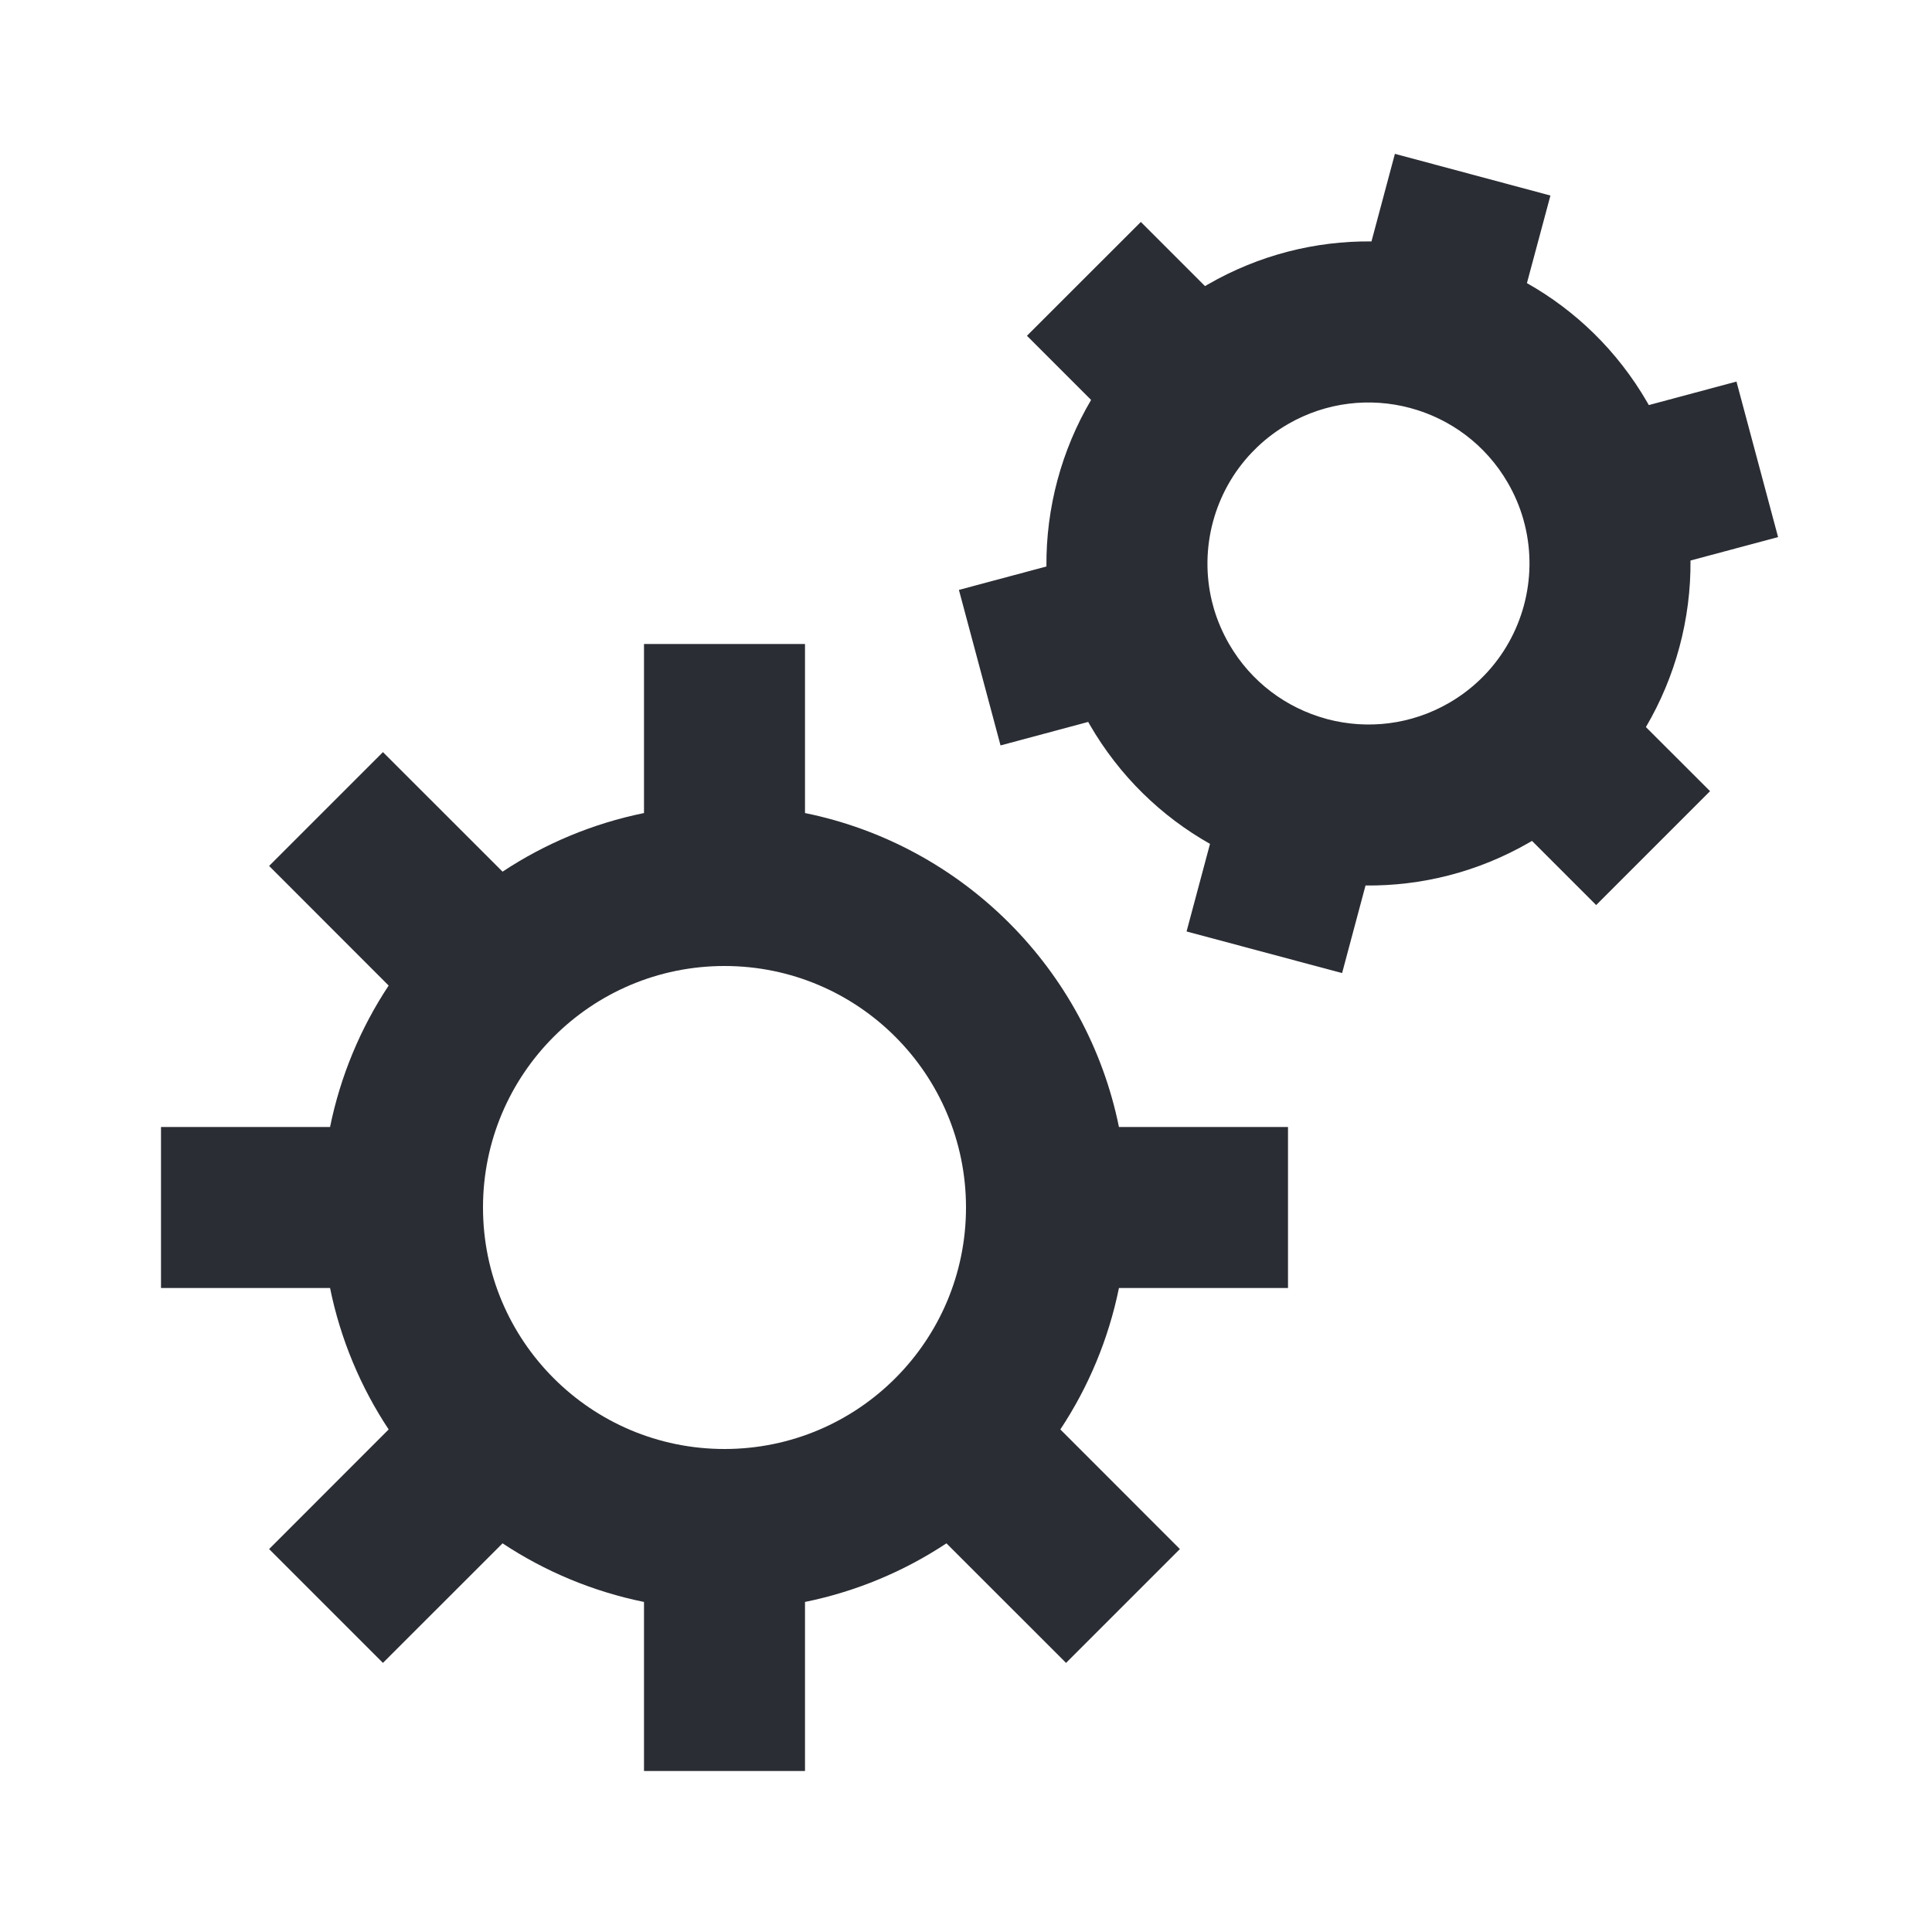 <svg width="24" height="24" viewBox="0 0 24 24" fill="none" xmlns="http://www.w3.org/2000/svg">
<path fill-rule="evenodd" clip-rule="evenodd" d="M18.968 3.517C19.571 3.857 20.093 4.358 20.464 5C20.47 5.01 20.476 5.021 20.482 5.032L21.571 4.74L22.088 6.672L21 6.963C21.006 7.689 20.814 8.406 20.446 9.032L21.243 9.828L19.828 11.243L19.031 10.446C19.021 10.452 19.01 10.458 19 10.464C18.358 10.835 17.655 11.007 16.963 11L16.672 12.088L14.74 11.571L15.031 10.483C14.429 10.143 13.907 9.642 13.536 9C13.53 8.989 13.524 8.979 13.518 8.968L12.429 9.26L11.912 7.328L12.999 7.037C12.993 6.311 13.185 5.594 13.554 4.968L12.757 4.171L14.172 2.757L14.969 3.554C14.979 3.548 14.989 3.542 15 3.536C15.642 3.165 16.345 2.992 17.037 2.999L17.328 1.911L19.26 2.429L18.968 3.517ZM15.55 5.622C15.083 6.112 14.896 6.812 15.055 7.47L15.08 7.563C15.124 7.712 15.187 7.859 15.268 8C15.542 8.474 15.981 8.794 16.47 8.928L16.494 8.935C16.986 9.063 17.526 9.006 18 8.732C18.144 8.649 18.274 8.55 18.389 8.439L18.441 8.387C18.916 7.894 19.106 7.186 18.942 6.521L18.922 6.446C18.878 6.293 18.815 6.144 18.732 6C18.18 5.043 16.956 4.716 16 5.268C15.86 5.349 15.733 5.444 15.62 5.552L15.55 5.622Z" fill="#2B2D34"/>
<path fill-rule="evenodd" clip-rule="evenodd" d="M10 8V10.1C11.959 10.498 13.502 12.041 13.9 14H16V16H13.9C13.77 16.638 13.519 17.233 13.172 17.757L14.657 19.243L13.243 20.657L11.757 19.172C11.233 19.519 10.638 19.77 10 19.9V22H8V19.9C7.362 19.77 6.767 19.519 6.243 19.172L4.757 20.657L3.343 19.243L4.828 17.757C4.481 17.233 4.23 16.638 4.1 16H2V14H4.1C4.23 13.362 4.481 12.767 4.828 12.243L3.343 10.757L4.757 9.343L6.243 10.828C6.767 10.481 7.362 10.23 8 10.1V8H10ZM9 12C7.343 12 6 13.343 6 15C6 16.657 7.343 18 9 18C10.657 18 12 16.657 12 15C12 13.343 10.657 12 9 12Z" fill="#2B2D34"/>
</svg>
